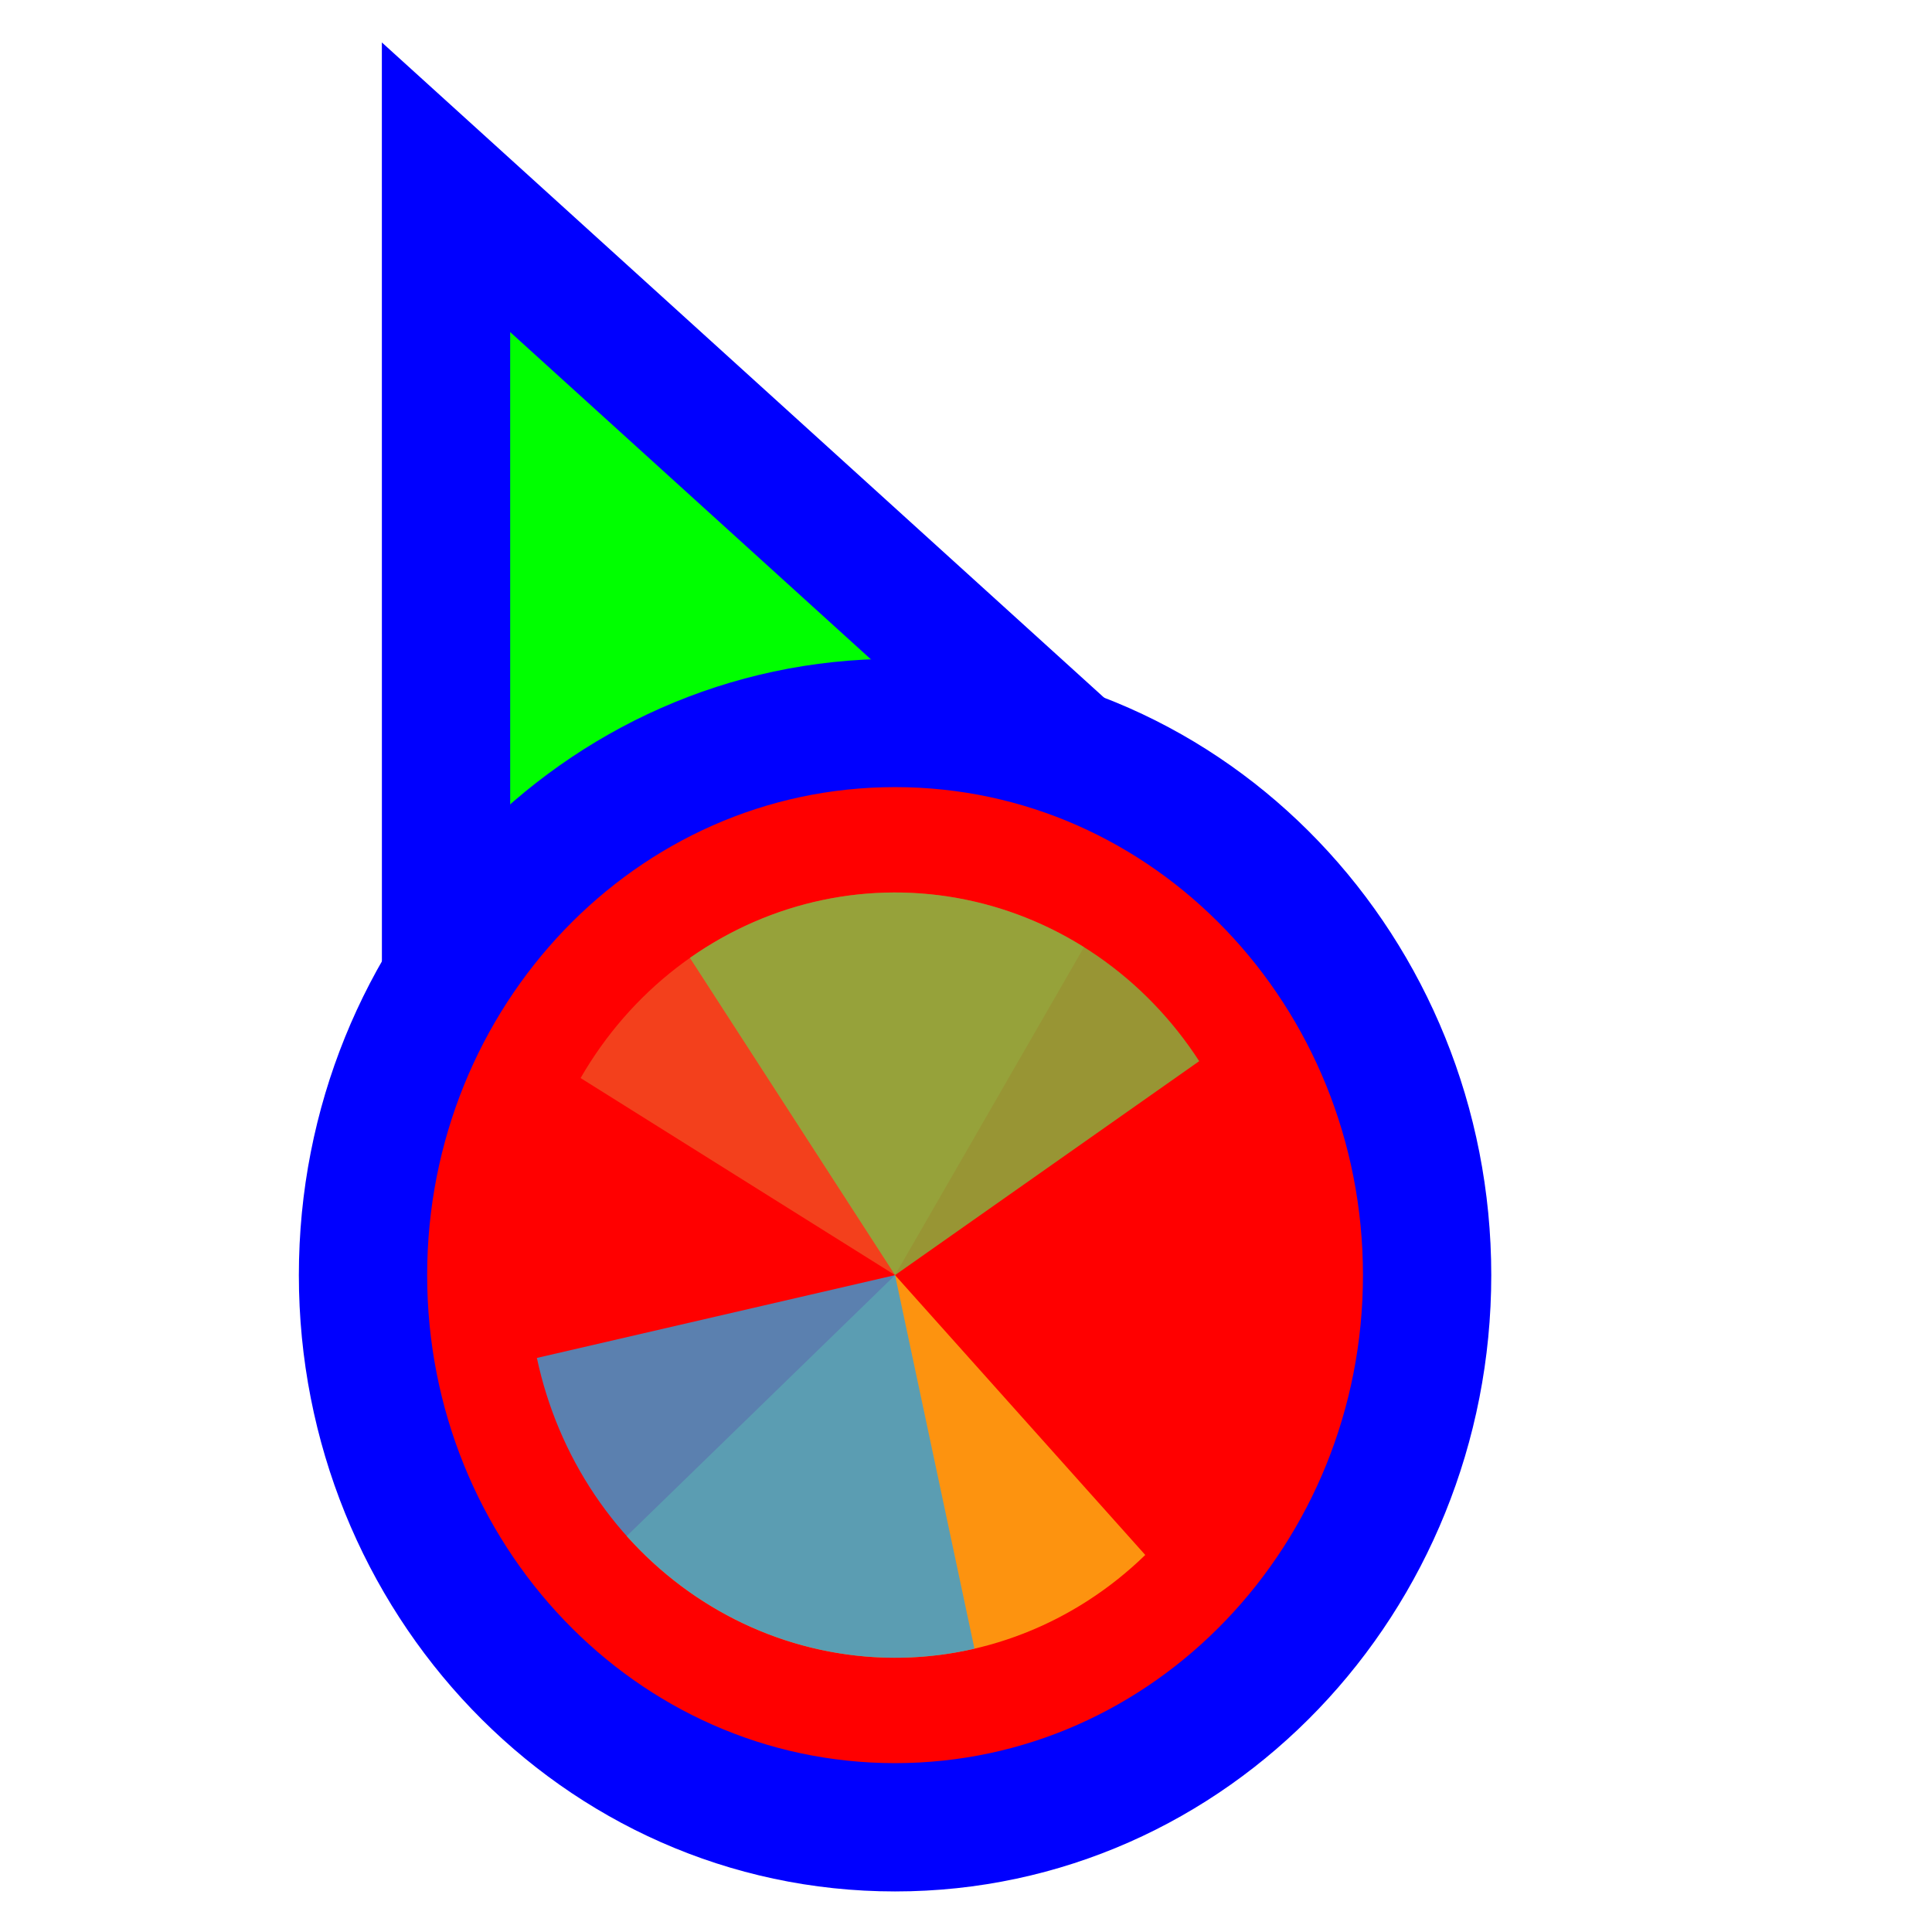 <svg width="256" height="256" viewBox="0 0 256 256" fill="none" xmlns="http://www.w3.org/2000/svg">
<path d="M73.311 37.705L59.099 24.811L59.1 44L59.106 164L59.106 176.678L70.834 171.863L115.68 153.451L115.882 153.368L116.08 153.274L160.229 132.431L171.735 126.999L162.311 118.449L73.311 37.705Z" fill="#00FF00" stroke="#0000FF" stroke-width="17"/>
<path d="M118.6 242.125C157.87 242.125 189.1 209.028 189.1 168.961C189.1 128.894 157.87 95.797 118.6 95.797C79.331 95.797 48.1 128.894 48.1 168.961C48.1 209.028 79.331 242.125 118.6 242.125Z" fill="#FF0000" stroke="#0000FF" stroke-width="17"/>
<path d="M76.932 142.848L118.6 168.96L143.637 125.501C138.165 122.071 132.099 119.8 125.786 118.816C119.472 117.831 113.034 118.154 106.84 119.764C100.646 121.375 94.817 124.243 89.685 128.203C84.553 132.163 80.22 137.139 76.932 142.846L76.932 142.848Z" fill="#F05024" fill-opacity="0.8"/>
<path d="M83.047 203.538L118.6 168.961L151.753 206.041C147.084 210.582 141.604 214.119 135.624 216.451C129.645 218.782 123.283 219.863 116.903 219.63C110.523 219.398 104.25 217.857 98.441 215.096C92.632 212.335 87.401 208.407 83.048 203.538L83.047 203.538Z" fill="#FCB813" fill-opacity="0.8"/>
<path d="M91.417 126.927L118.6 168.96L158.901 140.609C155.331 135.089 150.754 130.356 145.431 126.682C140.108 123.007 134.143 120.461 127.876 119.191C121.61 117.92 115.165 117.95 108.909 119.277C102.653 120.604 96.71 123.204 91.417 126.927Z" fill="#7EBA41" fill-opacity="0.8"/>
<path d="M71.141 179.934L118.6 168.961L129.121 218.459C122.889 219.9 116.445 220.047 110.159 218.89C103.872 217.734 97.865 215.298 92.481 211.721C87.097 208.143 82.442 203.495 78.78 198.041C75.118 192.587 72.523 186.434 71.141 179.934Z" fill="#32A0DA" fill-opacity="0.8"/>
</svg>
